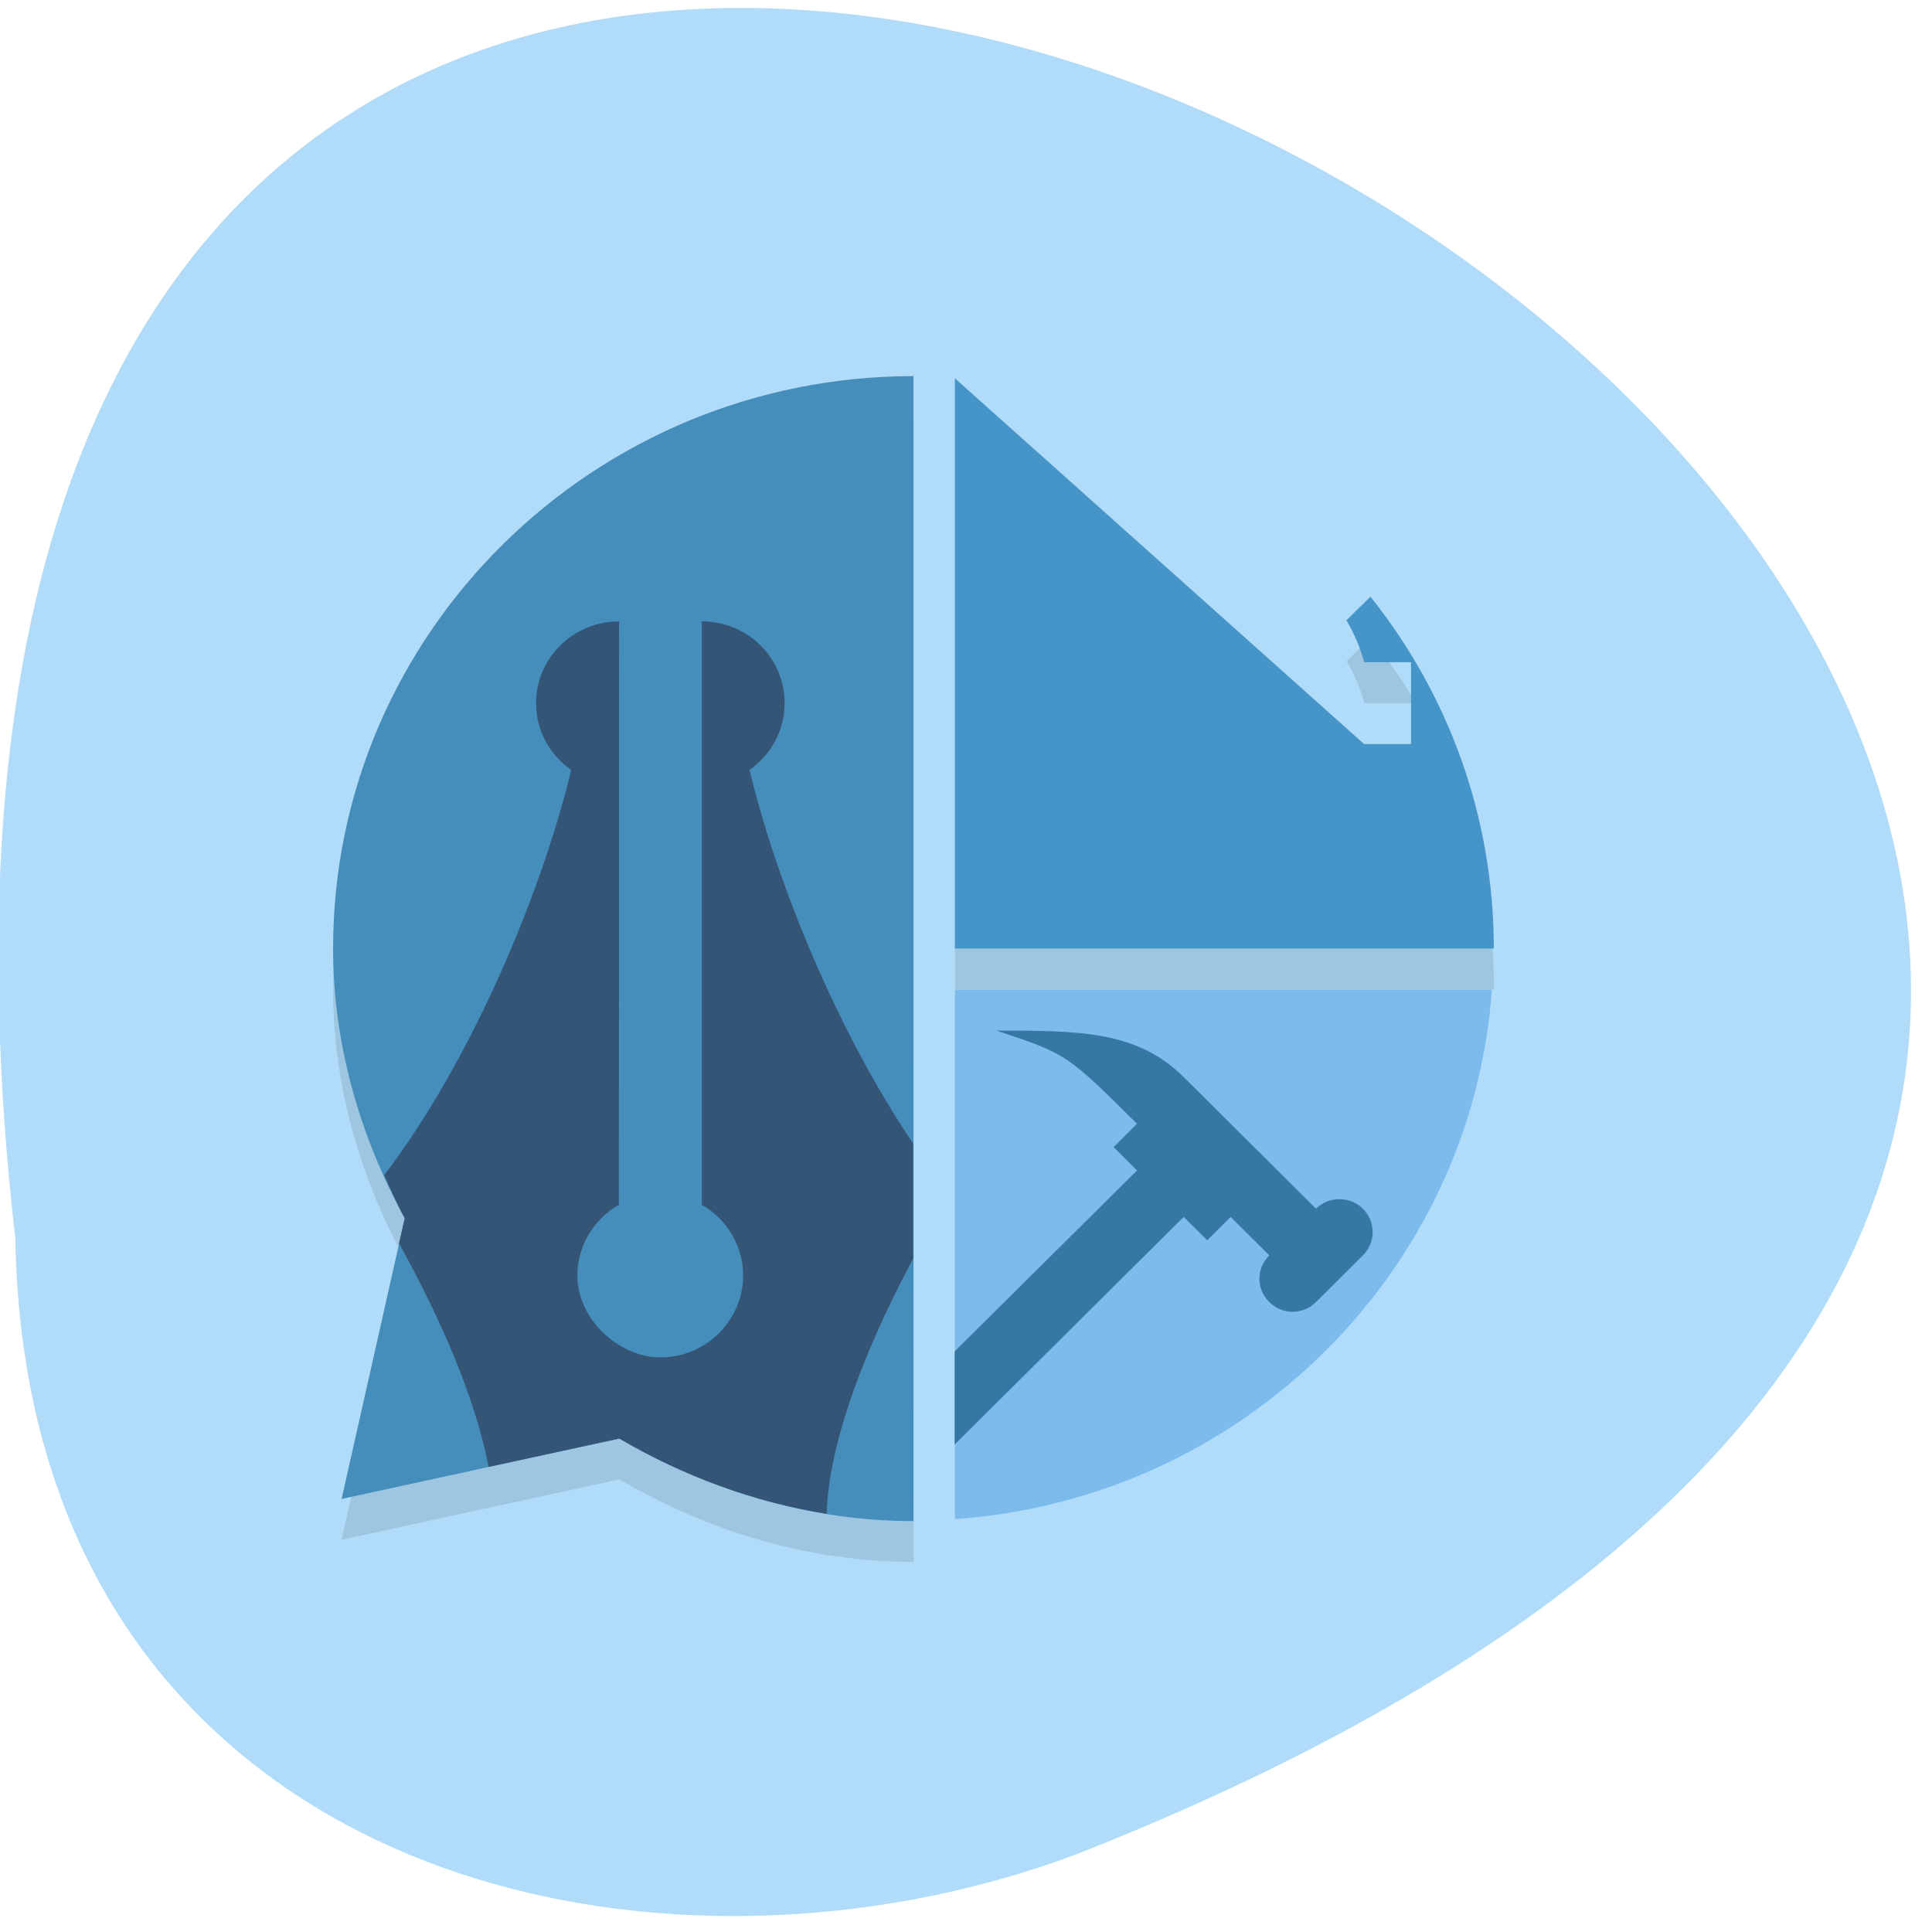 <svg xmlns="http://www.w3.org/2000/svg" viewBox="0 0 32 32"><path d="m 0.254 20.52 c -4.98 -43.723 58.45 -5.945 17.629 10.172 c -7.285 2.762 -17.445 0.266 -17.629 -10.172" fill="#b0dcf9"/><path d="m 15.13 6.906 c -5.301 0 -9.613 4.254 -9.613 9.48 c 0 1.566 0.434 3.094 1.188 4.469 l -1.047 4.648 l 4.602 -1 c 1.477 0.867 3.148 1.367 4.871 1.367 m 0.688 -18.926 v 9.441 h 8.926 c 0 -2.195 -0.762 -4.219 -2.043 -5.828 l -0.398 0.395 c 0.129 0.219 0.23 0.453 0.293 0.695 h 0.777 v 1.355 h -0.777" fill-opacity="0.102"/><path d="m 15.816 16.391 v 8.77 c 4.754 -0.332 8.559 -4.086 8.895 -8.77" fill="#7cbbec"/><path d="m 15.816 6.266 v 9.445 h 8.926 c 0 -2.199 -0.762 -4.223 -2.043 -5.828 l -0.398 0.391 c 0.129 0.219 0.23 0.453 0.293 0.695 h 0.777 v 1.355 h -0.777" fill="#4695c8"/><path d="m 15.13 6.23 c -5.301 0 -9.613 4.254 -9.613 9.48 c 0 1.566 0.434 3.094 1.188 4.469 l -1.047 4.648 l 4.602 -1 c 1.477 0.863 3.148 1.367 4.871 1.367" fill="#458dba"/><path d="m 10.254 10.293 c -0.762 0 -1.375 0.605 -1.375 1.355 c 0 0.441 0.219 0.852 0.582 1.105 c -0.504 2.094 -1.688 4.867 -3.098 6.711 c 0.109 0.242 0.215 0.484 0.34 0.715 l -0.094 0.414 c 0.492 0.891 1.227 2.359 1.484 3.703 l 2.164 -0.469 c 1.059 0.621 2.223 1.051 3.434 1.246 c 0.043 -1.383 0.844 -3.125 1.434 -4.227 v -1.906 c -1.234 -1.82 -2.254 -4.285 -2.711 -6.188 c 0.363 -0.254 0.582 -0.664 0.582 -1.105 c 0 -0.75 -0.613 -1.355 -1.371 -1.355 v 9.664 c 0.422 0.242 0.684 0.688 0.684 1.172 c 0 0.723 -0.598 1.355 -1.371 1.355 c -0.688 0 -1.375 -0.633 -1.375 -1.355 c 0 -0.484 0.262 -0.93 0.688 -1.172" fill="#355577"/><path d="m 16.504 17.07 c 1.164 0.387 1.164 0.387 2.328 1.543 l -0.387 0.387 l 0.387 0.387 l -3.02 2.996 v 1.543 l 3.793 -3.77 l 0.391 0.387 l 0.387 -0.387 l 0.641 0.637 c -0.219 0.215 -0.219 0.559 0 0.773 c 0.215 0.215 0.559 0.215 0.773 0 l 0.777 -0.773 c 0.215 -0.215 0.215 -0.559 0 -0.773 c -0.215 -0.211 -0.563 -0.211 -0.777 0 l -2.191 -2.18 c -0.777 -0.77 -1.734 -0.77 -3.105 -0.77" fill="#3678a4"/></svg>